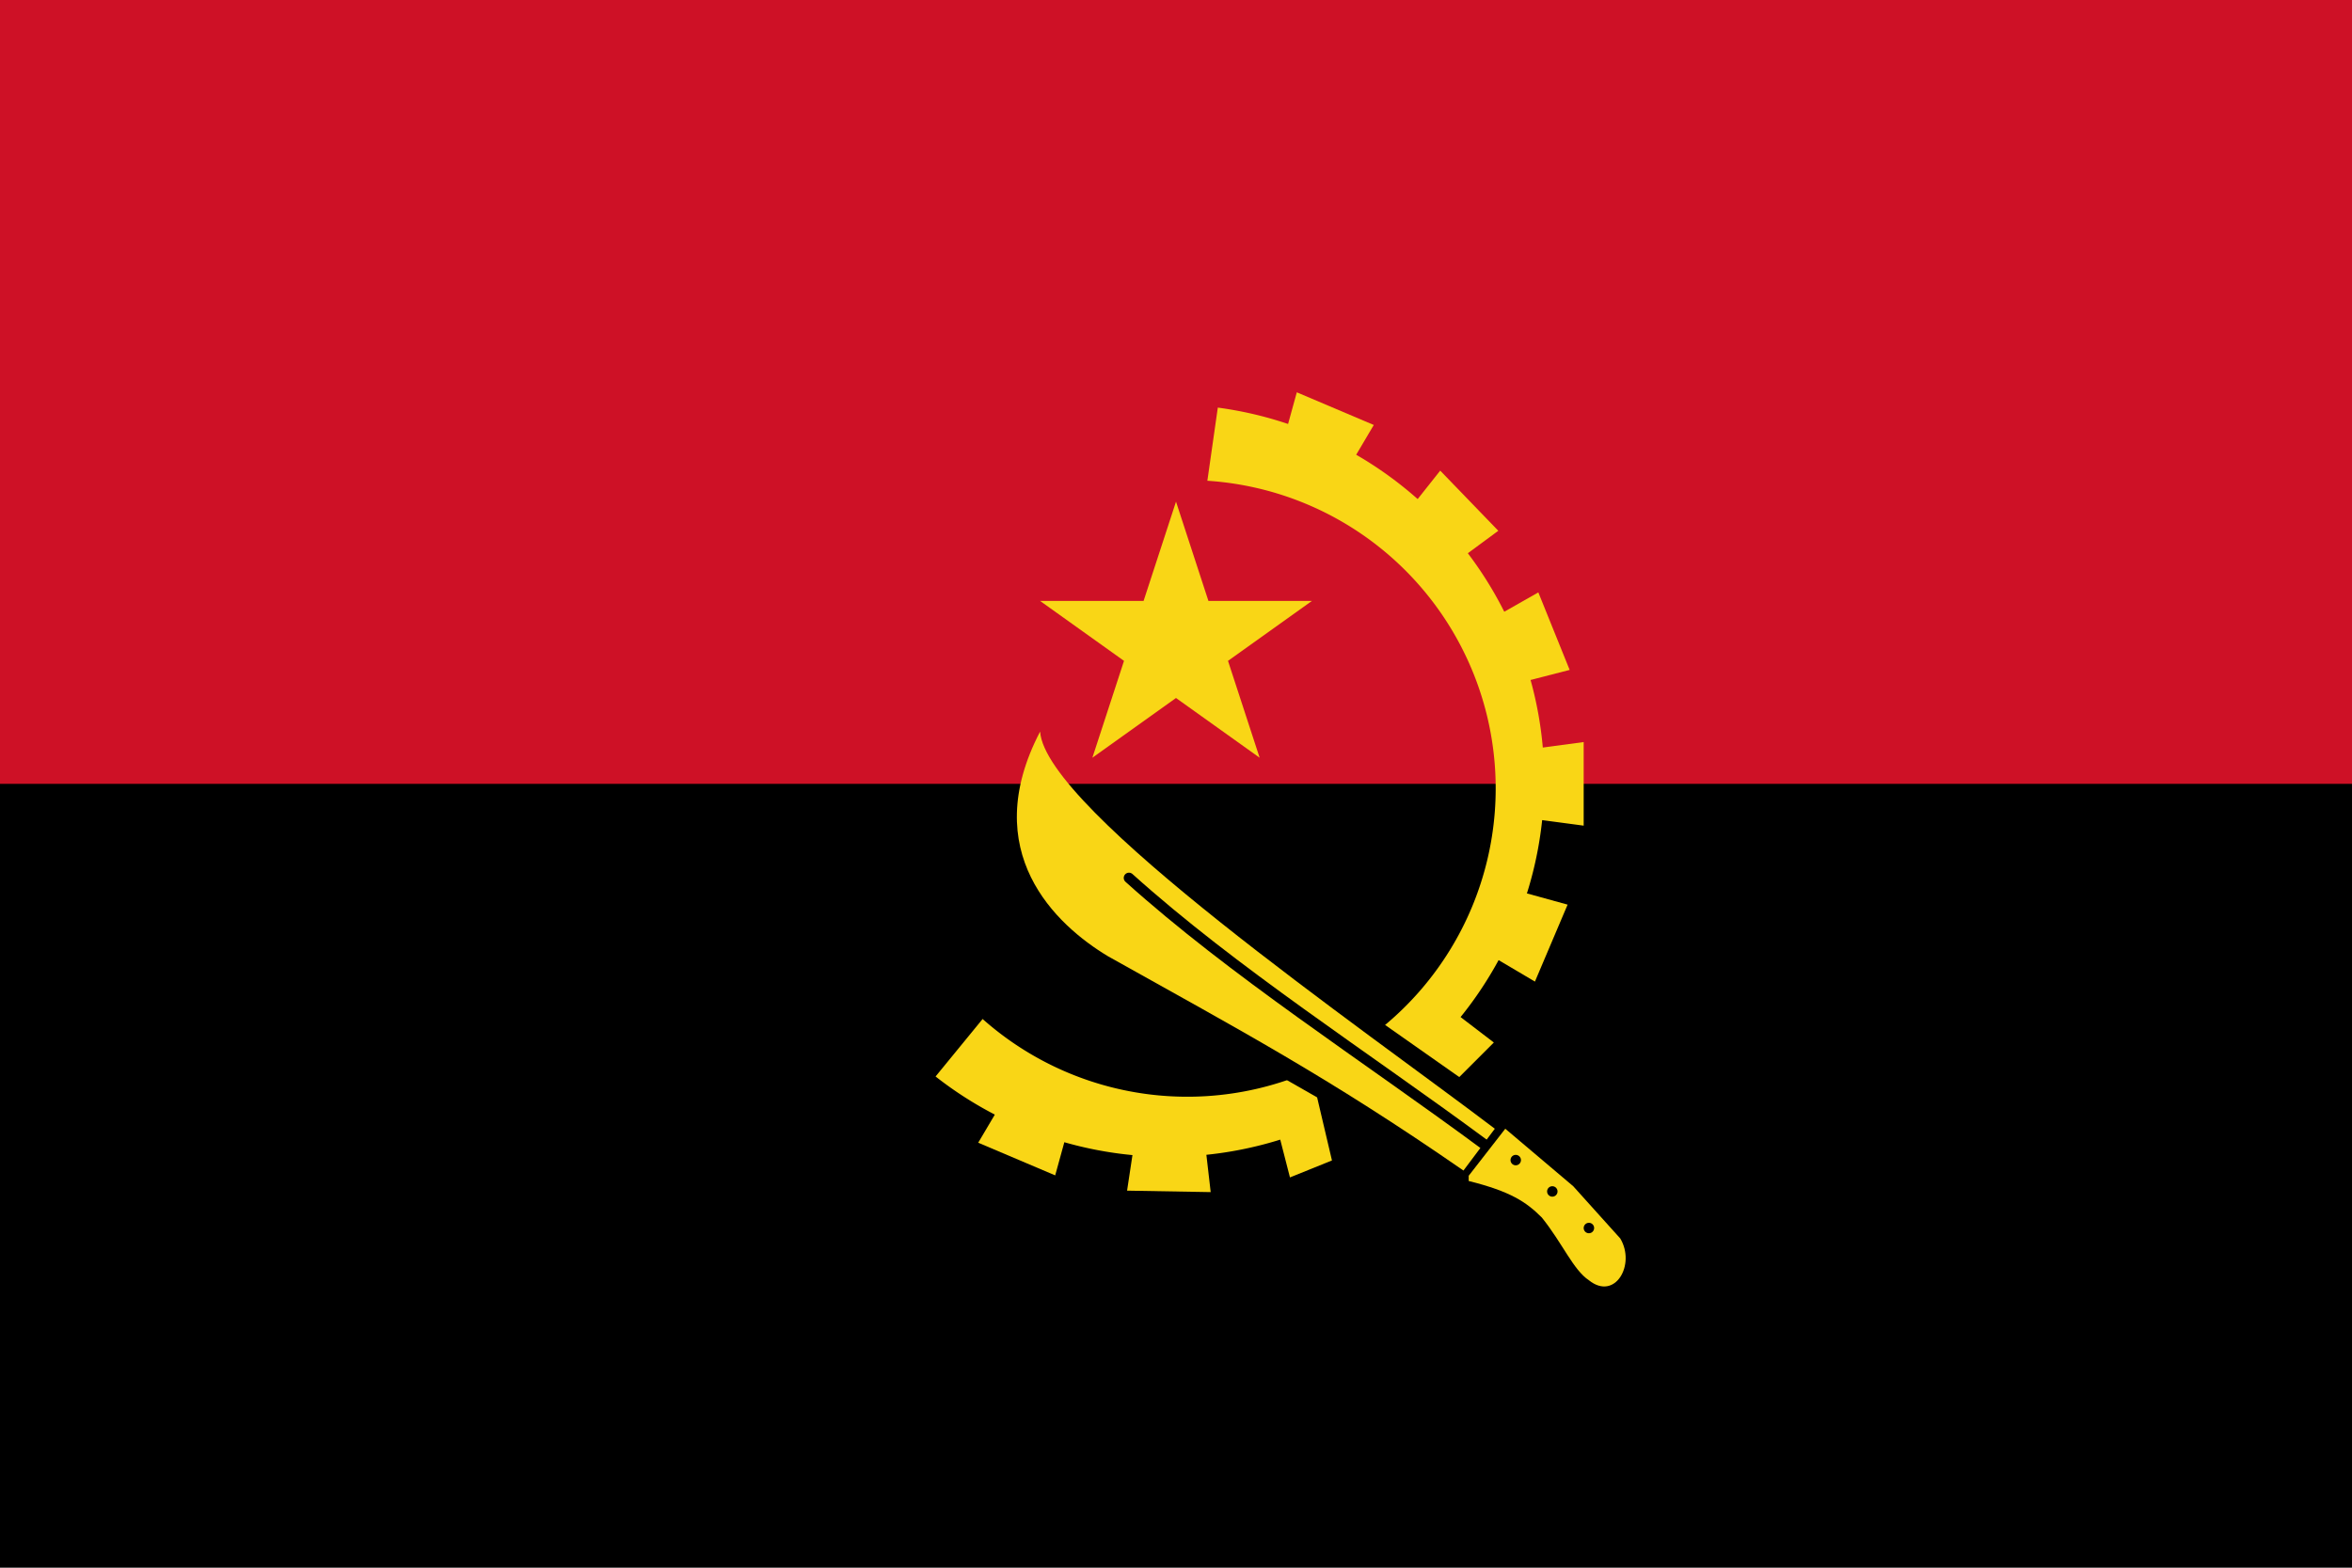 <svg xmlns="http://www.w3.org/2000/svg" xmlns:xlink="http://www.w3.org/1999/xlink" viewBox="0 0 450 300"><path d="M0 0h450v300H0z"/><path fill="#ce1126" d="M0 0h450v150H0z"/><g fill="#f9d616"><path d="M231 92a59 59 0 11-43 103l-9 11a72 72 0 1054-128z"/><g id="b"><path id="a" d="M303 142v16l-15-2v-12z"/><use xlink:href="#a" transform="rotate(23 225 150)"/><use xlink:href="#a" transform="rotate(45 225 150)"/></g><use xlink:href="#b" transform="rotate(-67 225 150)"/><use xlink:href="#b" transform="rotate(68 225 150)"/><path d="M199 115h52l-42 30 16-49 16 49zm89 101l13 11 9 10c3 5-1 12-6 8-3-2-5-7-9-12-3-3-6-5-14-7v-1z"/><path fill="#000" d="M231 198l21 12 4 17 23-2 10-12-37-26-21 11z"/><path d="M280 224c-26-18-43-27-68-41-10-6-25-20-13-43 1 15 62 57 87 76z"/><path fill="none" stroke="#000" stroke-width="2" stroke-linecap="round" d="M216 168c20 18 45 34 68 51"/><circle id="c" cx="290" cy="222" r="1" fill="#000"/><use xlink:href="#c" x="7" y="6"/><use xlink:href="#c" x="14" y="13"/></g></svg>